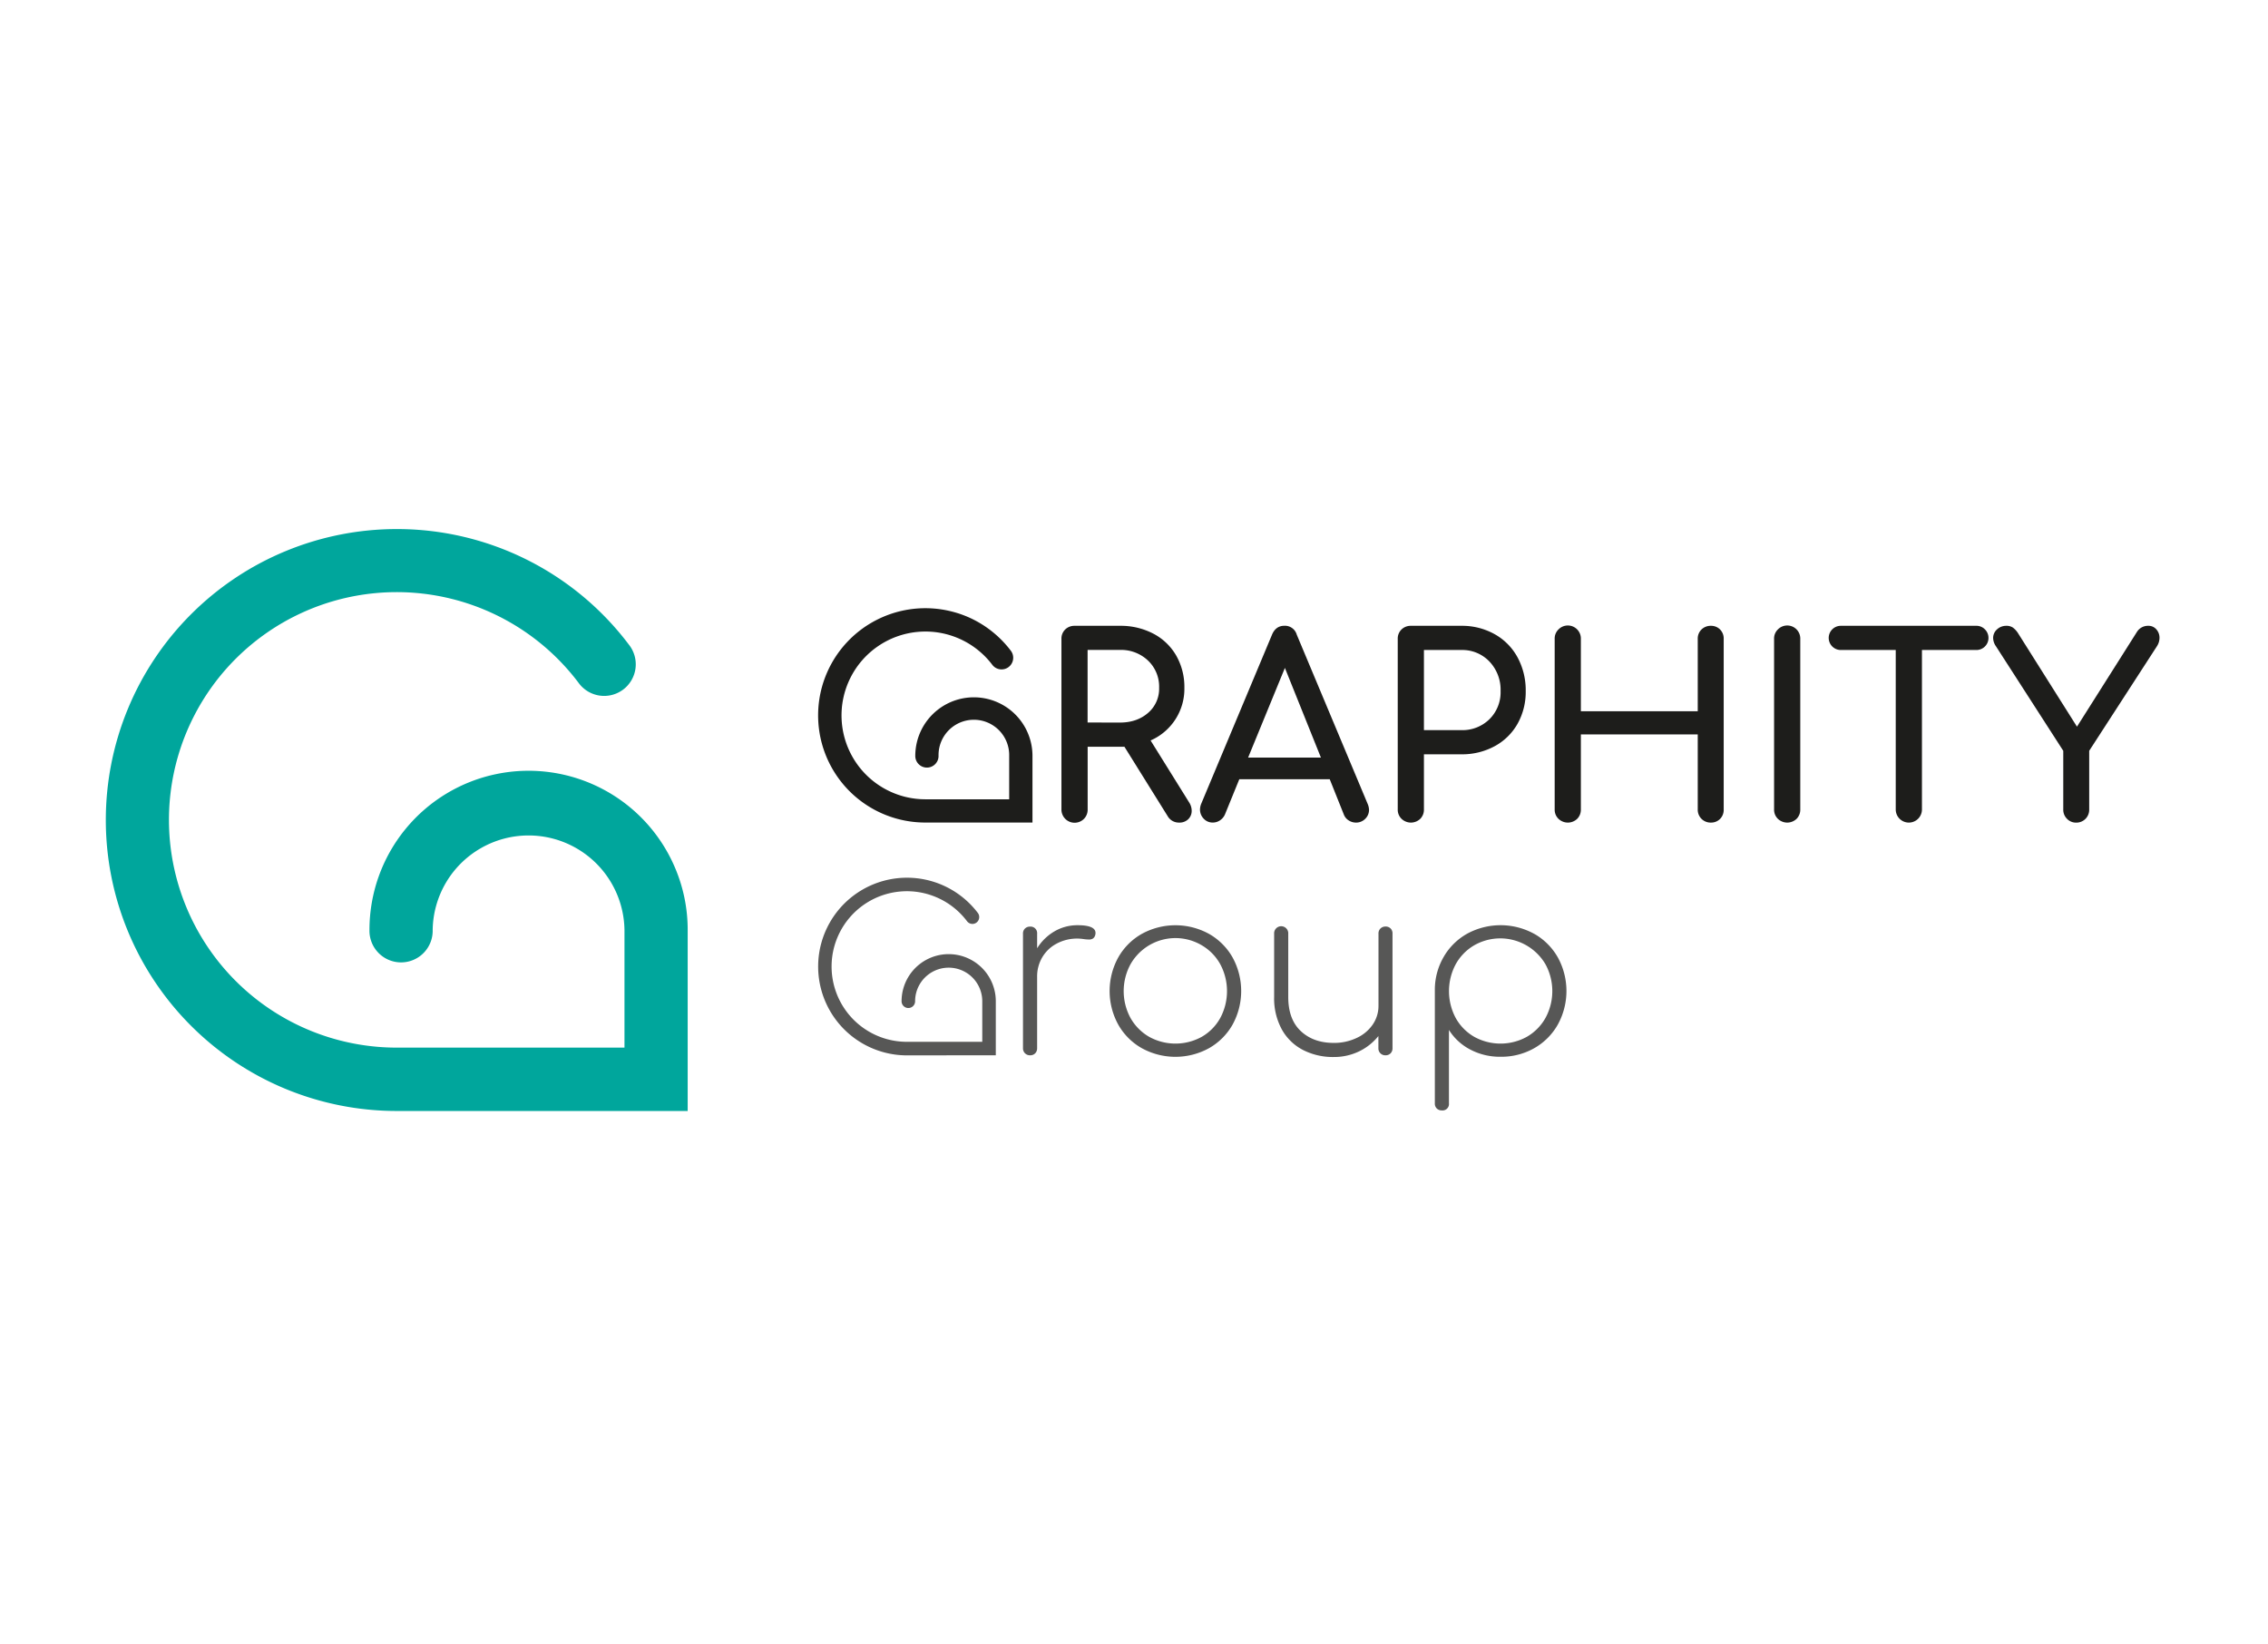<svg id="Layer_1" data-name="Layer 1" xmlns="http://www.w3.org/2000/svg" viewBox="0 0 1062.46 769.92"><defs><style>.cls-1{fill:#00a69c;}.cls-2{fill:#1d1d1b;}.cls-3{fill:#575756;}</style></defs><path class="cls-1" d="M316.28,406.6a74.53,74.53,0,0,0-143.2,29,14.81,14.81,0,1,0,29.61,0,44.93,44.93,0,0,1,89.85,0v55.12H185.86A106.68,106.68,0,1,1,271,319.8,14.8,14.8,0,1,0,294.64,302a136,136,0,0,0-108.78-54.18,136.29,136.29,0,1,0,0,272.58H322.15V435.62A74,74,0,0,0,316.28,406.6Z"/><path class="cls-2" d="M558.25,379.76a5.37,5.37,0,0,1-1.59,3.95,5.8,5.8,0,0,1-4.31,1.6,6,6,0,0,1-5.31-2.95l-20.29-32.57H509.52v29.38a6.05,6.05,0,0,1-1.71,4.37,6.17,6.17,0,0,1-10.57-4.37V299.28a5.91,5.91,0,0,1,1.77-4.43,6.09,6.09,0,0,1,4.37-1.71h21.24a32.91,32.91,0,0,1,15.64,3.66A26.51,26.51,0,0,1,551,307.07a29.61,29.61,0,0,1,3.83,15.1A26.36,26.36,0,0,1,539,346.84l18.05,29A7.21,7.21,0,0,1,558.25,379.76Zm-33.63-41.3q8,0,13.22-4.55A14.87,14.87,0,0,0,543,322.17a16.83,16.83,0,0,0-5.19-12.74,18.35,18.35,0,0,0-13.22-5h-15.1v34Z"/><path class="cls-2" d="M641.33,379.29a5.8,5.8,0,0,1-1.77,4.25,5.94,5.94,0,0,1-4.37,1.77,6.19,6.19,0,0,1-3.36-1,5.64,5.64,0,0,1-2.3-2.77L622.92,365H580.56l-6.73,16.52a6.48,6.48,0,0,1-2.36,2.77,5.9,5.9,0,0,1-3.3,1,5.64,5.64,0,0,1-4.31-1.83,6.11,6.11,0,0,1-1.71-4.31,7.51,7.51,0,0,1,.59-2.71l33.16-79.19c1.18-2.75,3.1-4.13,5.78-4.13a5.73,5.73,0,0,1,5.78,4.13l33.28,79.42A7.62,7.62,0,0,1,641.33,379.29Zm-22.54-24.43-16.87-42-17.23,42Z"/><path class="cls-2" d="M656.55,383.54a5.94,5.94,0,0,1-1.77-4.37V299.28a5.91,5.91,0,0,1,1.77-4.43,6.09,6.09,0,0,1,4.37-1.71h23.6a31.2,31.2,0,0,1,15.63,3.9,27.34,27.34,0,0,1,10.74,10.85,32.24,32.24,0,0,1,3.84,15.82,30.41,30.41,0,0,1-3.84,15.34,27.06,27.06,0,0,1-10.74,10.5,32,32,0,0,1-15.63,3.78H667.05v25.84a6.05,6.05,0,0,1-1.71,4.37,6.34,6.34,0,0,1-8.79,0Zm28-41.54a18,18,0,0,0,13.21-5.14,17.7,17.7,0,0,0,5.2-13.15,19.18,19.18,0,0,0-5.2-13.81,17.48,17.48,0,0,0-13.21-5.43H667.05V342Z"/><path class="cls-2" d="M730.07,383.54a5.94,5.94,0,0,1-1.77-4.37V299.28a5.91,5.91,0,0,1,1.77-4.43,6.11,6.11,0,0,1,10.5,4.43v33.87h54.75V299.28a5.91,5.91,0,0,1,1.77-4.43,6.09,6.09,0,0,1,4.37-1.71,5.89,5.89,0,0,1,4.31,1.71,6,6,0,0,1,1.71,4.43v79.89a6,6,0,0,1-1.71,4.43,5.85,5.85,0,0,1-4.31,1.71,6,6,0,0,1-6.14-6.14V344H740.57v35.17a6.05,6.05,0,0,1-1.71,4.37,6.34,6.34,0,0,1-8.79,0Z"/><path class="cls-2" d="M832.85,383.54a5.94,5.94,0,0,1-1.77-4.37V299.28a5.91,5.91,0,0,1,1.77-4.43,6.11,6.11,0,0,1,10.5,4.43v79.89a6.05,6.05,0,0,1-1.71,4.37,6.34,6.34,0,0,1-8.79,0Z"/><path class="cls-2" d="M929.79,294.74a5.66,5.66,0,0,1-4.07,9.73H900.35v74.7a6.14,6.14,0,1,1-12.28,0v-74.7H862.58a5.67,5.67,0,1,1,0-11.33h63.14A5.48,5.48,0,0,1,929.79,294.74Z"/><path class="cls-2" d="M1010.15,294.8a5.81,5.81,0,0,1,1.48,4,7.22,7.22,0,0,1-1.19,3.89l-31.74,49v27.5a6,6,0,0,1-6.13,6.14,5.79,5.79,0,0,1-4.25-1.77,5.94,5.94,0,0,1-1.77-4.37v-27.5L935,302.7a7,7,0,0,1-1.3-3.77,5.32,5.32,0,0,1,1.83-4.13,6.2,6.2,0,0,1,4.31-1.66A5.28,5.28,0,0,1,943,294a10,10,0,0,1,2.36,2.59l27.61,43.79L1001,296.09a6.09,6.09,0,0,1,5.43-2.95A4.74,4.74,0,0,1,1010.15,294.8Z"/><path class="cls-2" d="M481.51,343.41a27.45,27.45,0,0,0-52.74,10.69,5.45,5.45,0,1,0,10.9,0,16.55,16.55,0,1,1,33.09,0v20.3H433.47a39.29,39.29,0,1,1,31.37-63,5.45,5.45,0,1,0,8.7-6.58,50.72,50.72,0,0,0-7.82-8.22,50.08,50.08,0,0,0-9.51-6.29,49.58,49.58,0,0,0-10.86-4,50.25,50.25,0,0,0-58.13,29.24,50.19,50.19,0,0,0,46.25,69.74h50.2V354.1A27.34,27.34,0,0,0,481.51,343.41Z"/><path class="cls-3" d="M513.2,437a3,3,0,0,1-.11.88,2.9,2.9,0,0,1-1.05,1.71,3.35,3.35,0,0,1-1.93.49,19.23,19.23,0,0,1-2.59-.22,19.9,19.9,0,0,0-2.7-.22A20.26,20.26,0,0,0,495,442a17,17,0,0,0-6.73,6.39,17.53,17.53,0,0,0-2.42,9.15V491a3.34,3.34,0,0,1-.89,2.37,3.18,3.18,0,0,1-2.42.94,3.21,3.21,0,0,1-3.31-3.31V437.35a3.16,3.16,0,0,1,.94-2.43,3.3,3.3,0,0,1,2.37-.88,3.06,3.06,0,0,1,3.31,3.31v6.83a23.52,23.52,0,0,1,8.15-7.94,21.24,21.24,0,0,1,10.81-2.86Q513.19,433.38,513.2,437Z"/><path class="cls-3" d="M534.92,491a29,29,0,0,1-11.08-11.08,32.64,32.64,0,0,1,0-31.42,29.12,29.12,0,0,1,11.08-11.08,32.71,32.71,0,0,1,31.42,0,29.26,29.26,0,0,1,11.08,11.08,32.71,32.71,0,0,1,0,31.42A29.19,29.19,0,0,1,566.34,491a32.64,32.64,0,0,1-31.42,0ZM563,485.64a23,23,0,0,0,8.65-8.82,26.66,26.66,0,0,0,0-25.14A23.35,23.35,0,0,0,563,442.8a24.21,24.21,0,0,0-33.41,8.88,26.36,26.36,0,0,0,0,25.14,23.49,23.49,0,0,0,8.71,8.82,25.5,25.5,0,0,0,24.7,0Z"/><path class="cls-3" d="M651.45,434.92a3.28,3.28,0,0,1,.88,2.43V491a3.33,3.33,0,0,1-.88,2.37,3.2,3.2,0,0,1-2.43.94,3.2,3.2,0,0,1-3.3-3.31V485.3a26.25,26.25,0,0,1-9.15,7.23,27.07,27.07,0,0,1-11.8,2.59,30.71,30.71,0,0,1-14.39-3.31,23.89,23.89,0,0,1-9.92-9.65A30.3,30.3,0,0,1,596.88,467V437.35a3.31,3.31,0,1,1,6.61,0V467q0,10.49,5.9,16t15.38,5.51a24.63,24.63,0,0,0,10.64-2.26A18.42,18.42,0,0,0,643,480a15.35,15.35,0,0,0,2.76-8.88V437.35a3.19,3.19,0,0,1,.93-2.43A3.33,3.33,0,0,1,649,434,3.28,3.28,0,0,1,651.45,434.92Z"/><path class="cls-3" d="M718.7,437.4a29.19,29.19,0,0,1,11.08,11.08,32.64,32.64,0,0,1,0,31.42A29.12,29.12,0,0,1,718.7,491a31.18,31.18,0,0,1-15.77,4,29.64,29.64,0,0,1-14.16-3.37,25.69,25.69,0,0,1-10-9.2v34.4a3,3,0,0,1-3.31,3.3,3.31,3.31,0,0,1-2.37-.88,3.19,3.19,0,0,1-.93-2.42V463.59a30.69,30.69,0,0,1,4.18-15.44,29.17,29.17,0,0,1,11.08-10.86,32.79,32.79,0,0,1,31.26.11Zm-3.42,48.24a23.42,23.42,0,0,0,8.71-8.82,26.29,26.29,0,0,0,0-25.14,24.57,24.57,0,0,0-33.4-8.88,23.37,23.37,0,0,0-8.66,8.88,26.73,26.73,0,0,0,0,25.14,23.07,23.07,0,0,0,8.66,8.82,25.48,25.48,0,0,0,24.69,0Z"/><path class="cls-3" d="M424.88,494.35a41.61,41.61,0,1,1,0-83.22,41.66,41.66,0,0,1,9.84,1.18,41.19,41.19,0,0,1,9,3.33,41.66,41.66,0,0,1,14.36,12,3.14,3.14,0,0,1,.61,2.35A3.17,3.17,0,0,1,453,431.5,35.27,35.27,0,1,0,424.88,488h35.27v-19a15.73,15.73,0,1,0-31.46,0,3.17,3.17,0,0,1-6.34,0,22.07,22.07,0,1,1,44.14,0v25.3Z"/></svg>